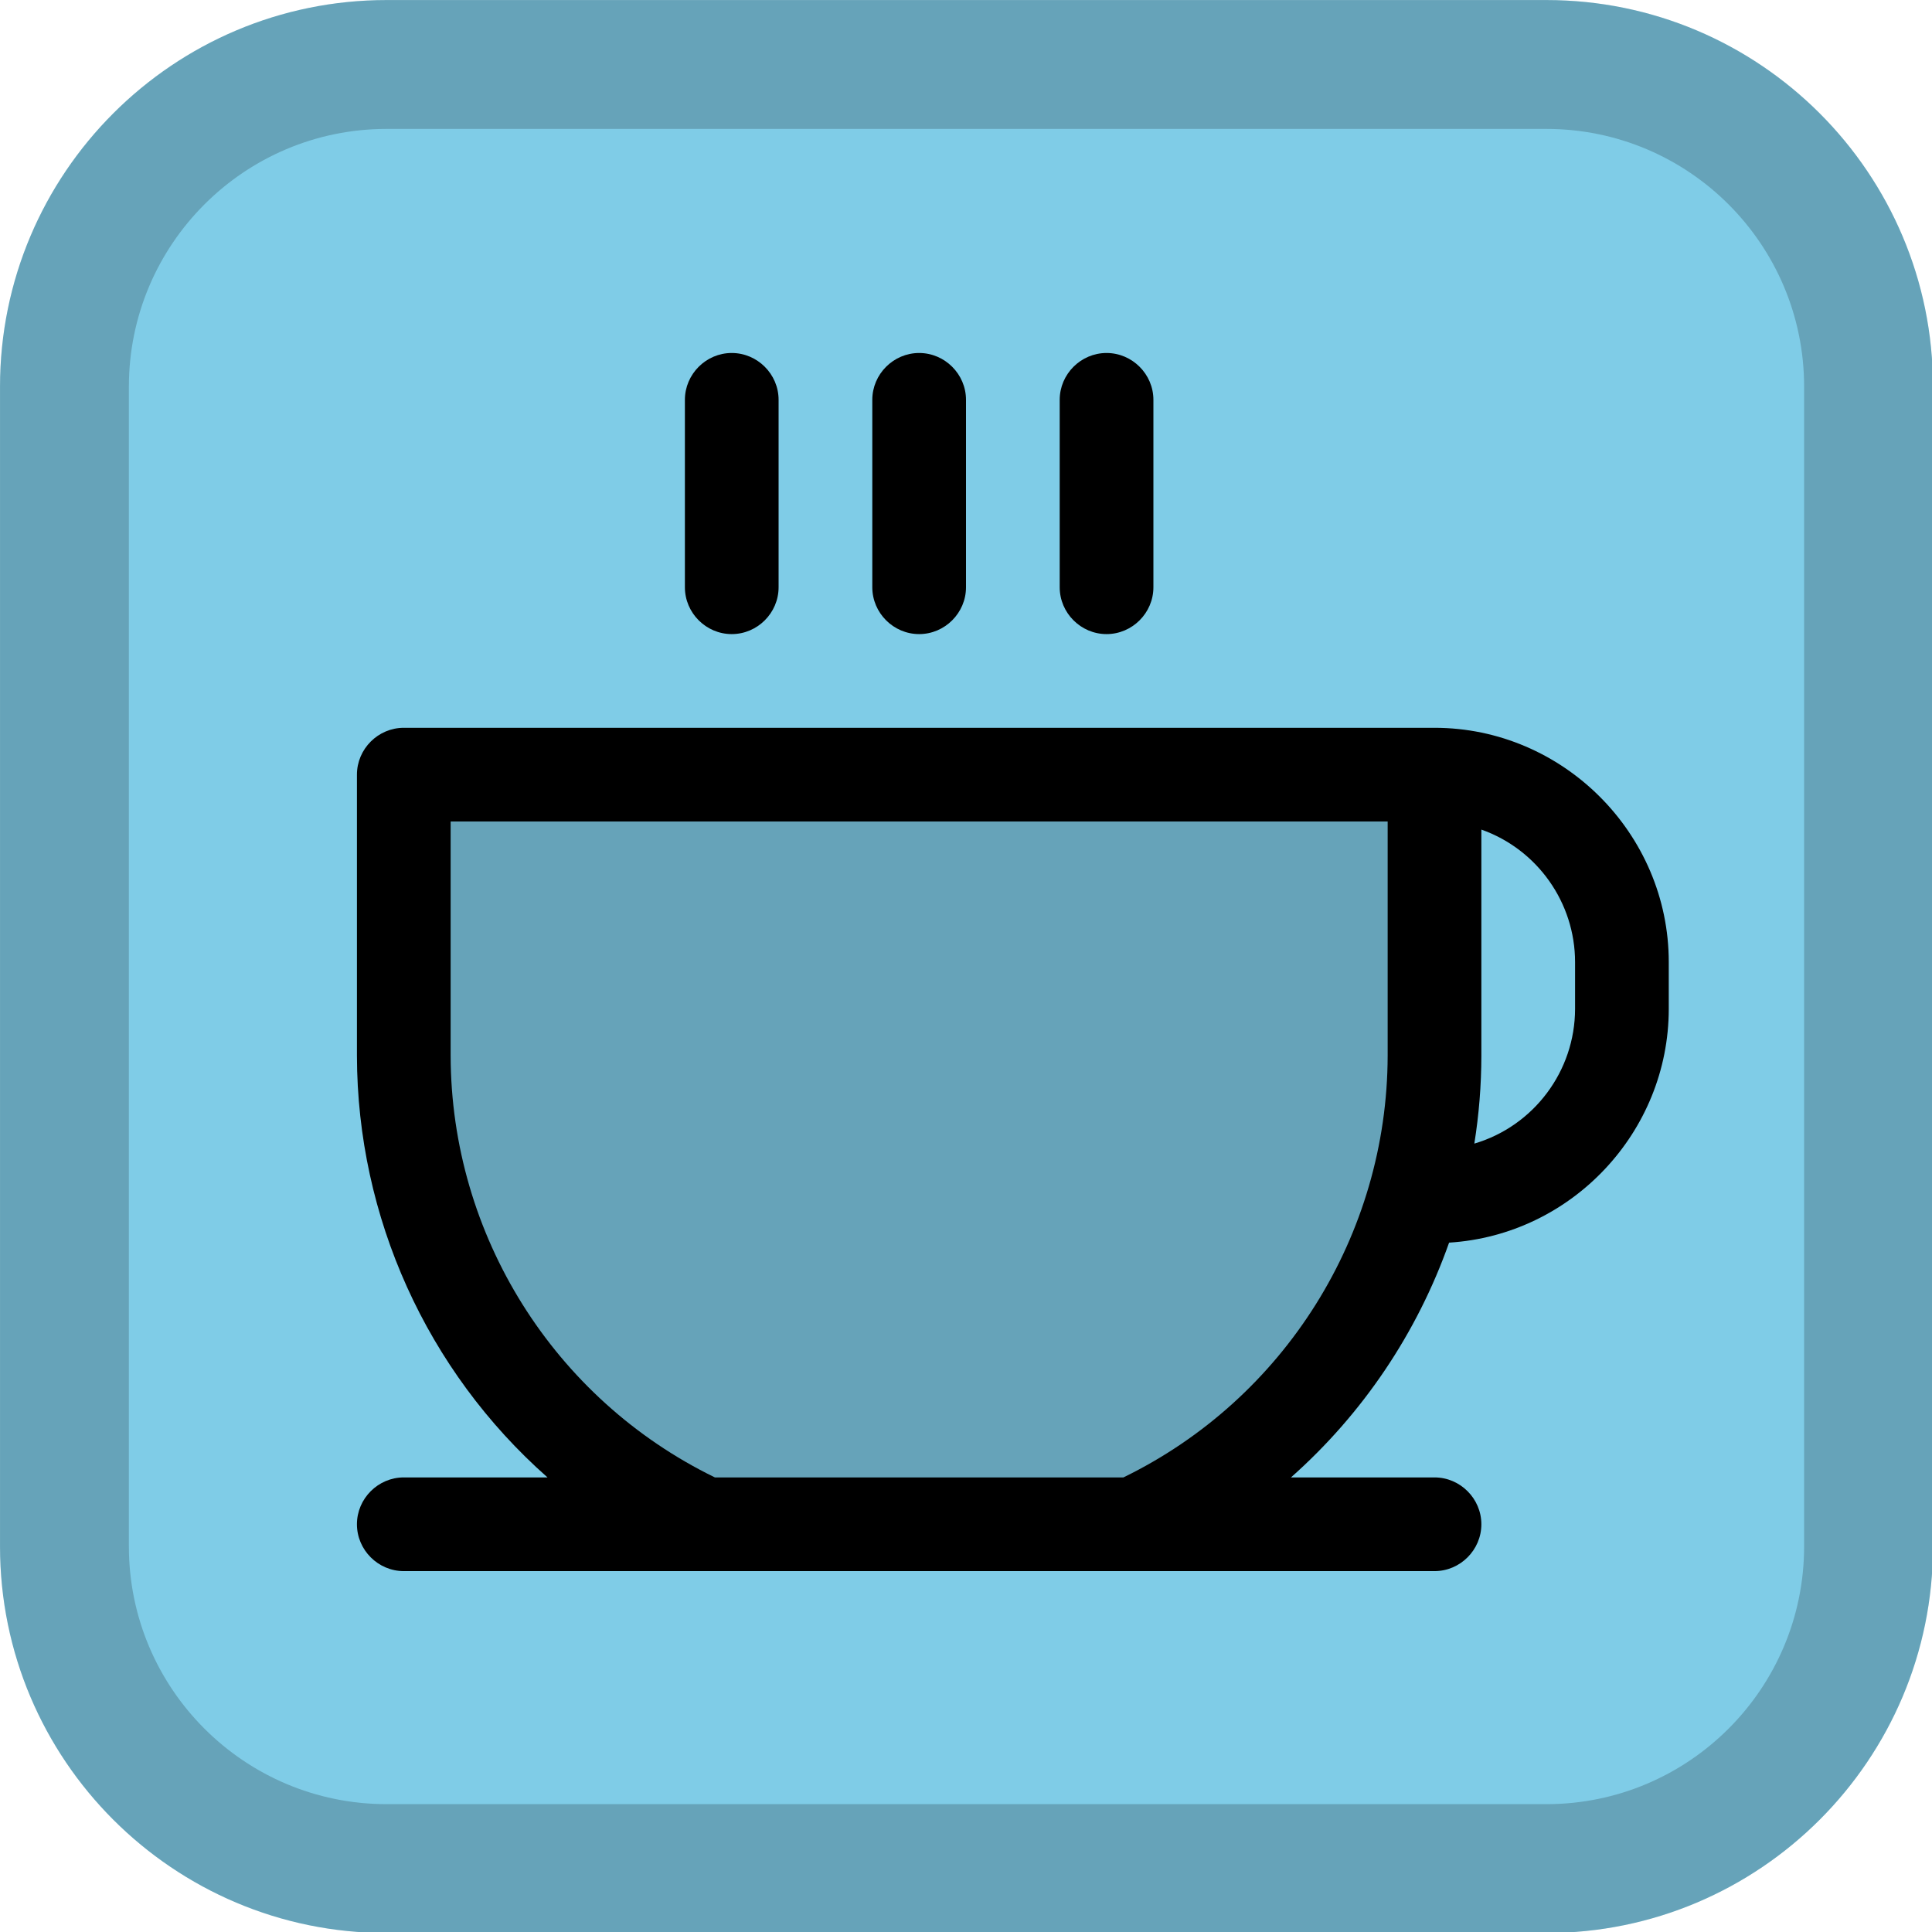 <?xml version="1.0" encoding="UTF-8" standalone="no"?>
<!DOCTYPE svg PUBLIC "-//W3C//DTD SVG 1.1//EN" "http://www.w3.org/Graphics/SVG/1.1/DTD/svg11.dtd">
<svg width="100%" height="100%" viewBox="0 0 24 24" version="1.1" xmlns="http://www.w3.org/2000/svg" xmlns:xlink="http://www.w3.org/1999/xlink" xml:space="preserve" xmlns:serif="http://www.serif.com/" style="fill-rule:evenodd;clip-rule:evenodd;stroke-linejoin:round;stroke-miterlimit:2;">
    <g transform="matrix(0.087,0,0,0.087,-0.633,-1.155)">
        <path d="M283.278,68.483L283.278,234.083C283.278,264.548 258.544,289.283 228.078,289.283L62.478,289.283C32.012,289.283 7.278,264.548 7.278,234.083L7.278,68.483C7.278,38.017 32.012,13.283 62.478,13.283L228.078,13.283C258.544,13.283 283.278,38.017 283.278,68.483Z" style="fill:rgb(127,204,231);"/>
        <path d="M283.278,68.483L283.278,234.083C283.278,264.548 258.544,289.283 228.078,289.283L62.478,289.283C32.012,289.283 7.278,264.548 7.278,234.083L7.278,68.483C7.278,38.017 32.012,13.283 62.478,13.283L228.078,13.283C258.544,13.283 283.278,38.017 283.278,68.483ZM264.878,68.482C264.878,48.172 248.388,31.683 228.078,31.683L62.478,31.683C42.167,31.683 25.678,48.172 25.678,68.483L25.678,234.083C25.678,254.393 42.167,270.883 62.478,270.883L228.078,270.883C248.388,270.883 264.878,254.393 264.878,234.083L264.878,68.482Z" style="fill-opacity:0.2;"/>
    </g>
    <g transform="matrix(0.582,0,0,0.582,12,12.533)">
        <g transform="matrix(1,0,0,1,-16,-16)">
            <g transform="matrix(0.125,0,0,0.125,0,0)">
                <path d="M208,88L208,136C208.007,170.341 187.912,201.678 156.7,216L83.3,216C52.088,201.678 31.993,170.341 32,136L32,88L208,88Z" style="fill-opacity:0.2;fill-rule:nonzero;"/>
            </g>
            <g transform="matrix(0.125,0,0,0.125,0,0)">
                <path d="M80,56L80,24C80,19.611 83.611,16 88,16C92.389,16 96,19.611 96,24L96,56C96,60.389 92.389,64 88,64C83.611,64 80,60.389 80,56ZM120,64C124.389,64 128,60.389 128,56L128,24C128,19.611 124.389,16 120,16C115.611,16 112,19.611 112,24L112,56C112,60.389 115.611,64 120,64ZM152,64C156.389,64 160,60.389 160,56L160,24C160,19.611 156.389,16 152,16C147.611,16 144,19.611 144,24L144,56C144,60.389 147.611,64 152,64ZM248,120L248,128C247.993,149 231.45,166.603 210.49,167.91C205.033,183.345 195.741,197.142 183.49,208L208,208C212.389,208 216,211.611 216,216C216,220.389 212.389,224 208,224L32,224C27.611,224 24,220.389 24,216C24,211.611 27.611,208 32,208L56.54,208C35.904,189.769 24.048,163.535 24,136L24,88C24,83.611 27.611,80 32,80L208,80C229.943,80 248,98.057 248,120ZM200,96L40,96L40,136C40.063,166.596 57.613,194.602 85.12,208L154.88,208C182.387,194.602 199.937,166.596 200,136L200,96ZM232,120C231.997,109.856 225.563,100.761 216,97.38L216,136C215.994,141.024 215.593,146.039 214.8,151C224.965,147.997 231.993,138.599 232,128L232,120Z" style="fill-rule:nonzero;"/>
            </g>
        </g>
    </g>
</svg>

